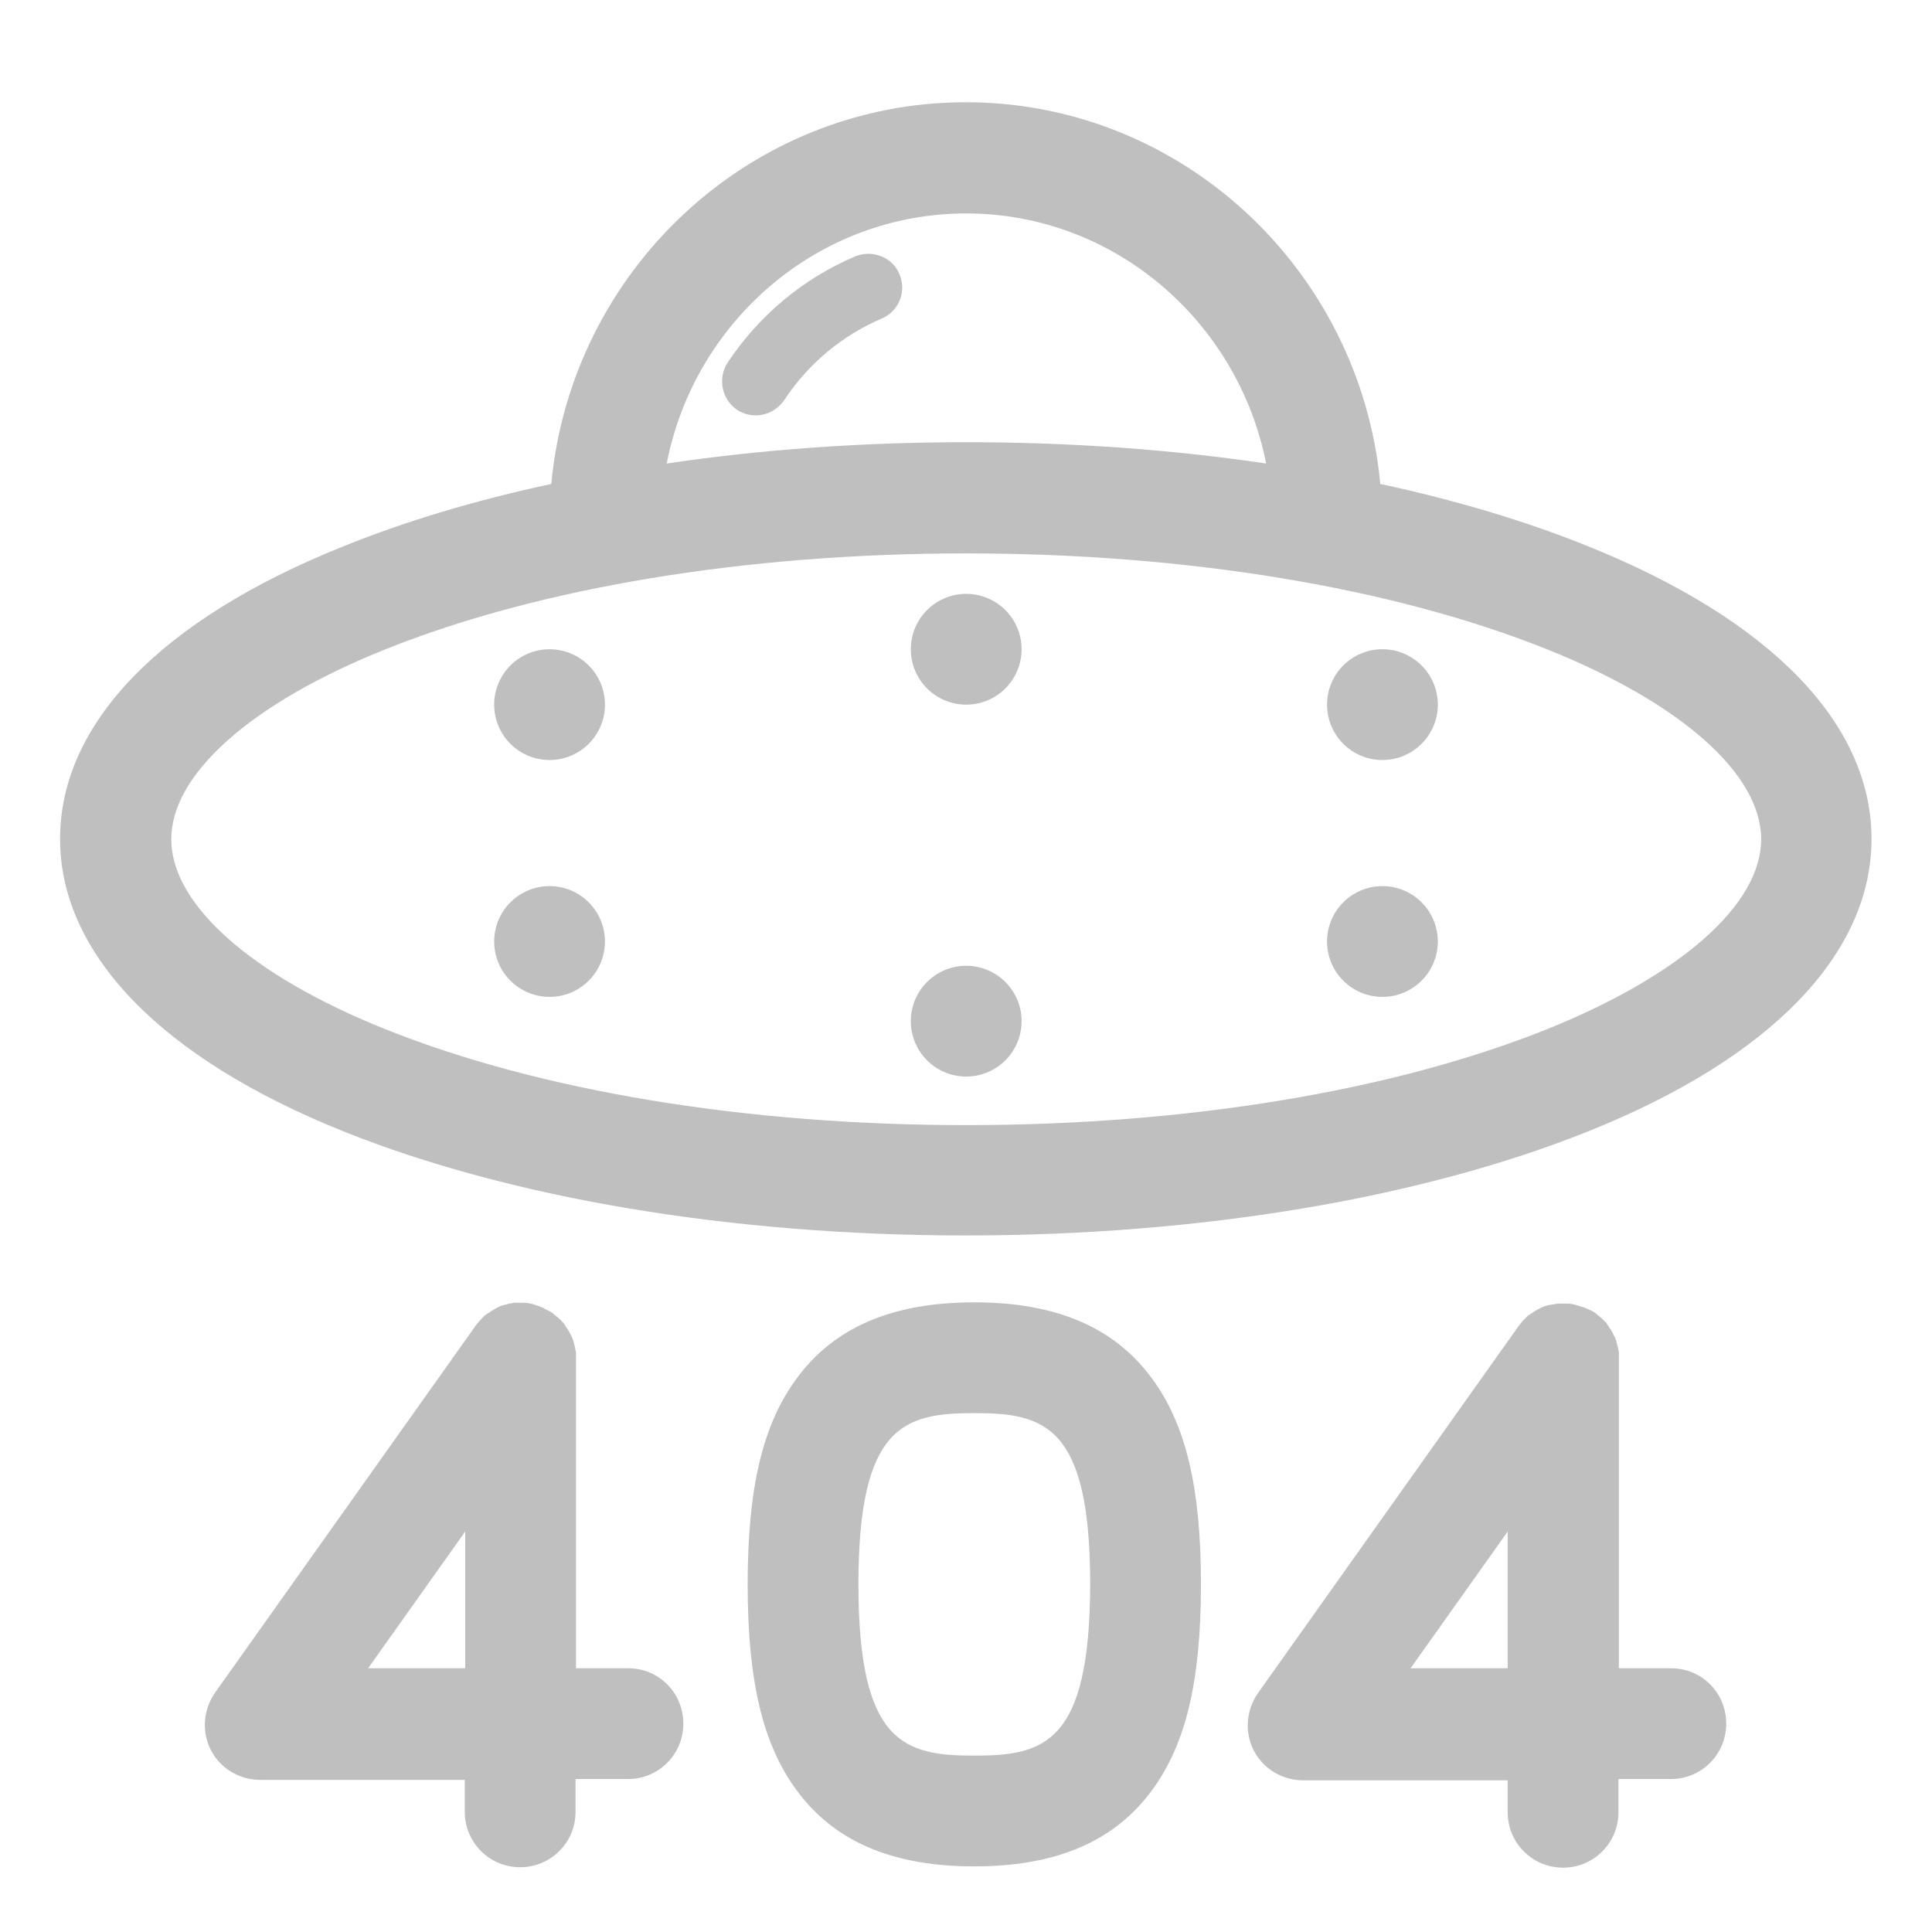 <?xml version="1.0" standalone="no"?><!DOCTYPE svg PUBLIC "-//W3C//DTD SVG 1.1//EN" "http://www.w3.org/Graphics/SVG/1.1/DTD/svg11.dtd"><svg t="1755433435769" class="icon" viewBox="0 0 1024 1024" version="1.1" xmlns="http://www.w3.org/2000/svg" p-id="4933" xmlns:xlink="http://www.w3.org/1999/xlink" width="100" height="100"><path d="M841.554 289.475c-32.967-13.322-69.998-24.386-109.964-32.967-10.613-113.351-105.222-202.316-219.703-202.316-114.48 0-209.09 88.965-219.703 202.316-39.966 8.58-76.998 19.645-109.964 32.967-97.094 38.837-150.382 94.158-150.382 155.124s53.514 116.287 150.382 155.124c88.513 35.45 205.703 55.095 329.667 55.095 123.964 0 241.154-19.645 329.667-55.095 97.094-38.837 150.382-94.158 150.382-155.124s-53.289-116.061-150.382-155.124z m-329.441-176.349c78.352 0 144.06 57.127 158.963 132.544-50.353-7.451-103.868-11.29-158.963-11.29-54.869 0-108.384 3.839-158.737 11.29 14.677-75.417 80.159-132.544 158.737-132.544zM819.877 545.531c-81.739 32.741-191.026 50.805-307.764 50.805s-226.025-18.064-307.764-50.805c-71.127-28.451-113.577-66.159-113.577-100.707s42.45-72.256 113.577-100.707c81.739-32.741 191.026-50.805 307.764-50.805s226.025 18.064 307.764 50.805c71.127 28.451 113.577 66.159 113.577 100.707s-42.45 72.03-113.577 100.707z" p-id="4934" fill="#bfbfbf"></path><path d="M453.179 135.931c-27.548 11.742-50.805 31.16-67.514 56.224-5.419 8.355-3.161 19.419 4.968 25.064 3.161 2.032 6.548 2.935 9.935 2.935 5.871 0 11.516-2.935 15.129-8.129 12.645-19.193 30.483-34.096 51.482-43.128 9.258-3.839 13.548-14.451 9.484-23.709-3.613-8.806-14.225-13.096-23.483-9.258zM516.403 690.269c-43.579 0-74.514 13.322-94.384 40.644-17.838 24.386-25.741 57.805-25.741 108.835s7.903 84.449 25.741 108.835c19.87 27.322 50.805 40.644 94.384 40.644 43.579 0 74.514-13.322 94.384-40.644 17.838-24.386 25.741-57.805 25.741-108.835s-7.903-84.449-25.741-108.835c-19.87-27.322-50.805-40.644-94.384-40.644z m0 240.25c-37.031 0-61.417-6.322-61.417-90.771 0-84.449 24.386-90.771 61.417-90.771s61.417 6.322 61.417 90.771c-0.226 84.449-24.386 90.771-61.417 90.771zM333.054 884.23H305.281v-164.608-0.903-1.581c0-0.452 0-0.903-0.226-1.355 0-0.452-0.226-0.903-0.226-1.355 0-0.452-0.226-1.129-0.452-1.581 0-0.452-0.226-0.903-0.226-1.129-0.226-0.452-0.226-1.129-0.452-1.581-0.226-0.452-0.226-0.677-0.452-1.129l-0.677-1.355-0.677-1.355c-0.226-0.452-0.452-0.903-0.677-1.129-0.226-0.452-0.452-0.903-0.903-1.355-0.226-0.452-0.452-0.677-0.677-1.129-0.226-0.452-0.677-0.903-0.903-1.355-0.226-0.226-0.452-0.677-0.903-0.903-0.452-0.452-0.677-0.903-1.129-1.129l-0.903-0.903c-0.452-0.226-0.677-0.677-1.129-0.903-0.452-0.452-0.903-0.677-1.355-1.129-0.226-0.226-0.452-0.452-0.677-0.452 0 0-0.226 0-0.226-0.226-0.452-0.452-1.129-0.677-1.581-0.903-0.226-0.226-0.677-0.452-0.903-0.452-0.452-0.226-1.129-0.452-1.581-0.903-0.452-0.226-0.677-0.452-1.129-0.452-0.452-0.226-0.903-0.452-1.581-0.677-0.452-0.226-0.903-0.226-1.355-0.452-0.452-0.226-0.903-0.226-1.355-0.452-0.452-0.226-0.903-0.226-1.581-0.452-0.452 0-0.677-0.226-1.129-0.226-0.677 0-1.129-0.226-1.806-0.226H275.475h-2.71c-0.452 0-0.903 0-1.355 0.226-0.452 0-0.903 0.226-1.355 0.226-0.452 0-1.129 0.226-1.581 0.452-0.452 0-0.903 0.226-1.129 0.226-0.452 0.226-1.129 0.226-1.581 0.452-0.452 0.226-0.677 0.226-1.129 0.452l-1.355 0.677c-0.452 0.226-0.903 0.452-1.129 0.677-0.452 0.226-0.903 0.452-1.129 0.677-0.452 0.226-0.903 0.452-1.355 0.903-0.452 0.226-0.677 0.452-1.129 0.677-0.452 0.226-0.903 0.677-1.355 0.903-0.226 0.226-0.677 0.452-0.903 0.903l-1.129 1.129-0.903 0.903c-0.226 0.452-0.677 0.677-0.903 1.129-0.452 0.452-0.677 0.903-1.129 1.355-0.226 0.226-0.452 0.452-0.452 0.677l-137.738 193.962c-6.322 9.032-7.226 20.774-2.258 30.483s15.129 15.806 26.193 15.806h108.384v16.935c0 16.258 13.096 29.354 29.354 29.354s29.354-13.096 29.354-29.354V942.938h27.773c16.258 0 29.354-13.096 29.354-29.354s-12.871-29.354-29.128-29.354z m-137.963 0l51.482-72.482V884.23H195.091zM885.811 884.23H858.037v-164.608-0.903-1.581c0-0.452 0-0.903-0.226-1.355 0-0.452-0.226-0.903-0.226-1.355 0-0.452-0.226-1.129-0.452-1.581 0-0.452-0.226-0.903-0.226-1.129-0.226-0.452-0.226-1.129-0.452-1.581-0.226-0.452-0.226-0.677-0.452-1.129l-0.677-1.355-0.677-1.355c-0.226-0.452-0.452-0.903-0.677-1.129-0.226-0.452-0.452-0.903-0.903-1.355-0.226-0.452-0.452-0.677-0.677-1.129-0.226-0.452-0.677-0.903-0.903-1.355-0.226-0.226-0.452-0.677-0.903-0.903-0.452-0.452-0.677-0.903-1.129-1.129l-0.903-0.903c-0.452-0.226-0.677-0.677-1.129-0.903-0.452-0.452-0.903-0.677-1.355-1.129-0.226-0.226-0.452-0.452-0.677-0.452 0 0-0.226 0-0.226-0.226-0.452-0.452-1.129-0.677-1.581-0.903-0.226-0.226-0.677-0.452-0.903-0.452-0.452-0.226-1.129-0.452-1.581-0.677-0.452-0.226-0.677-0.452-1.129-0.452-0.452-0.226-0.903-0.452-1.355-0.452-0.452-0.226-0.903-0.226-1.355-0.452-0.452-0.226-0.903-0.226-1.355-0.452-0.452-0.226-1.129-0.226-1.581-0.452-0.452 0-0.677-0.226-1.129-0.226-0.677 0-1.129-0.226-1.806-0.226h-2.935-2.71c-0.452 0-0.903 0-1.355 0.226-0.452 0-0.903 0.226-1.355 0.226-0.452 0-1.129 0.226-1.581 0.226-0.452 0-0.903 0.226-1.129 0.226-0.452 0.226-1.129 0.226-1.581 0.452-0.452 0.226-0.903 0.226-1.129 0.452l-1.355 0.677-1.355 0.677c-0.452 0.226-0.903 0.452-1.129 0.677-0.452 0.226-0.903 0.452-1.355 0.903-0.452 0.226-0.677 0.452-1.129 0.677-0.452 0.226-0.903 0.677-1.355 0.903-0.226 0.226-0.677 0.452-0.903 0.903-0.452 0.452-0.903 0.677-1.129 1.129l-0.903 0.903c-0.226 0.452-0.677 0.677-0.903 1.129-0.452 0.452-0.677 0.903-1.129 1.355-0.226 0.226-0.452 0.452-0.452 0.677l-137.738 193.962c-6.322 9.032-7.226 20.774-2.258 30.483 4.968 9.709 15.129 15.806 26.193 15.806h108.384v16.935c0 16.258 13.096 29.354 29.354 29.354s29.354-13.096 29.354-29.354V942.938h27.773c16.258 0 29.354-13.096 29.354-29.354s-12.871-29.354-29.128-29.354z m-138.189 0l51.482-72.482V884.23h-51.482z" p-id="4935" fill="#bfbfbf"></path><path d="M512.113 344.118m-29.354 0a29.354 29.354 0 1 0 58.708 0 29.354 29.354 0 1 0-58.708 0Z" p-id="4936" fill="#bfbfbf"></path><path d="M291.281 373.472m-29.354 0a29.354 29.354 0 1 0 58.708 0 29.354 29.354 0 1 0-58.708 0Z" p-id="4937" fill="#bfbfbf"></path><path d="M291.281 499.017m-29.354 0a29.354 29.354 0 1 0 58.708 0 29.354 29.354 0 1 0-58.708 0Z" p-id="4938" fill="#bfbfbf"></path><path d="M512.113 541.241m-29.354 0a29.354 29.354 0 1 0 58.708 0 29.354 29.354 0 1 0-58.708 0Z" p-id="4939" fill="#bfbfbf"></path><path d="M732.719 373.472m-29.354 0a29.354 29.354 0 1 0 58.708 0 29.354 29.354 0 1 0-58.708 0Z" p-id="4940" fill="#bfbfbf"></path><path d="M732.719 499.017m-29.354 0a29.354 29.354 0 1 0 58.708 0 29.354 29.354 0 1 0-58.708 0Z" p-id="4941" fill="#bfbfbf"></path></svg>